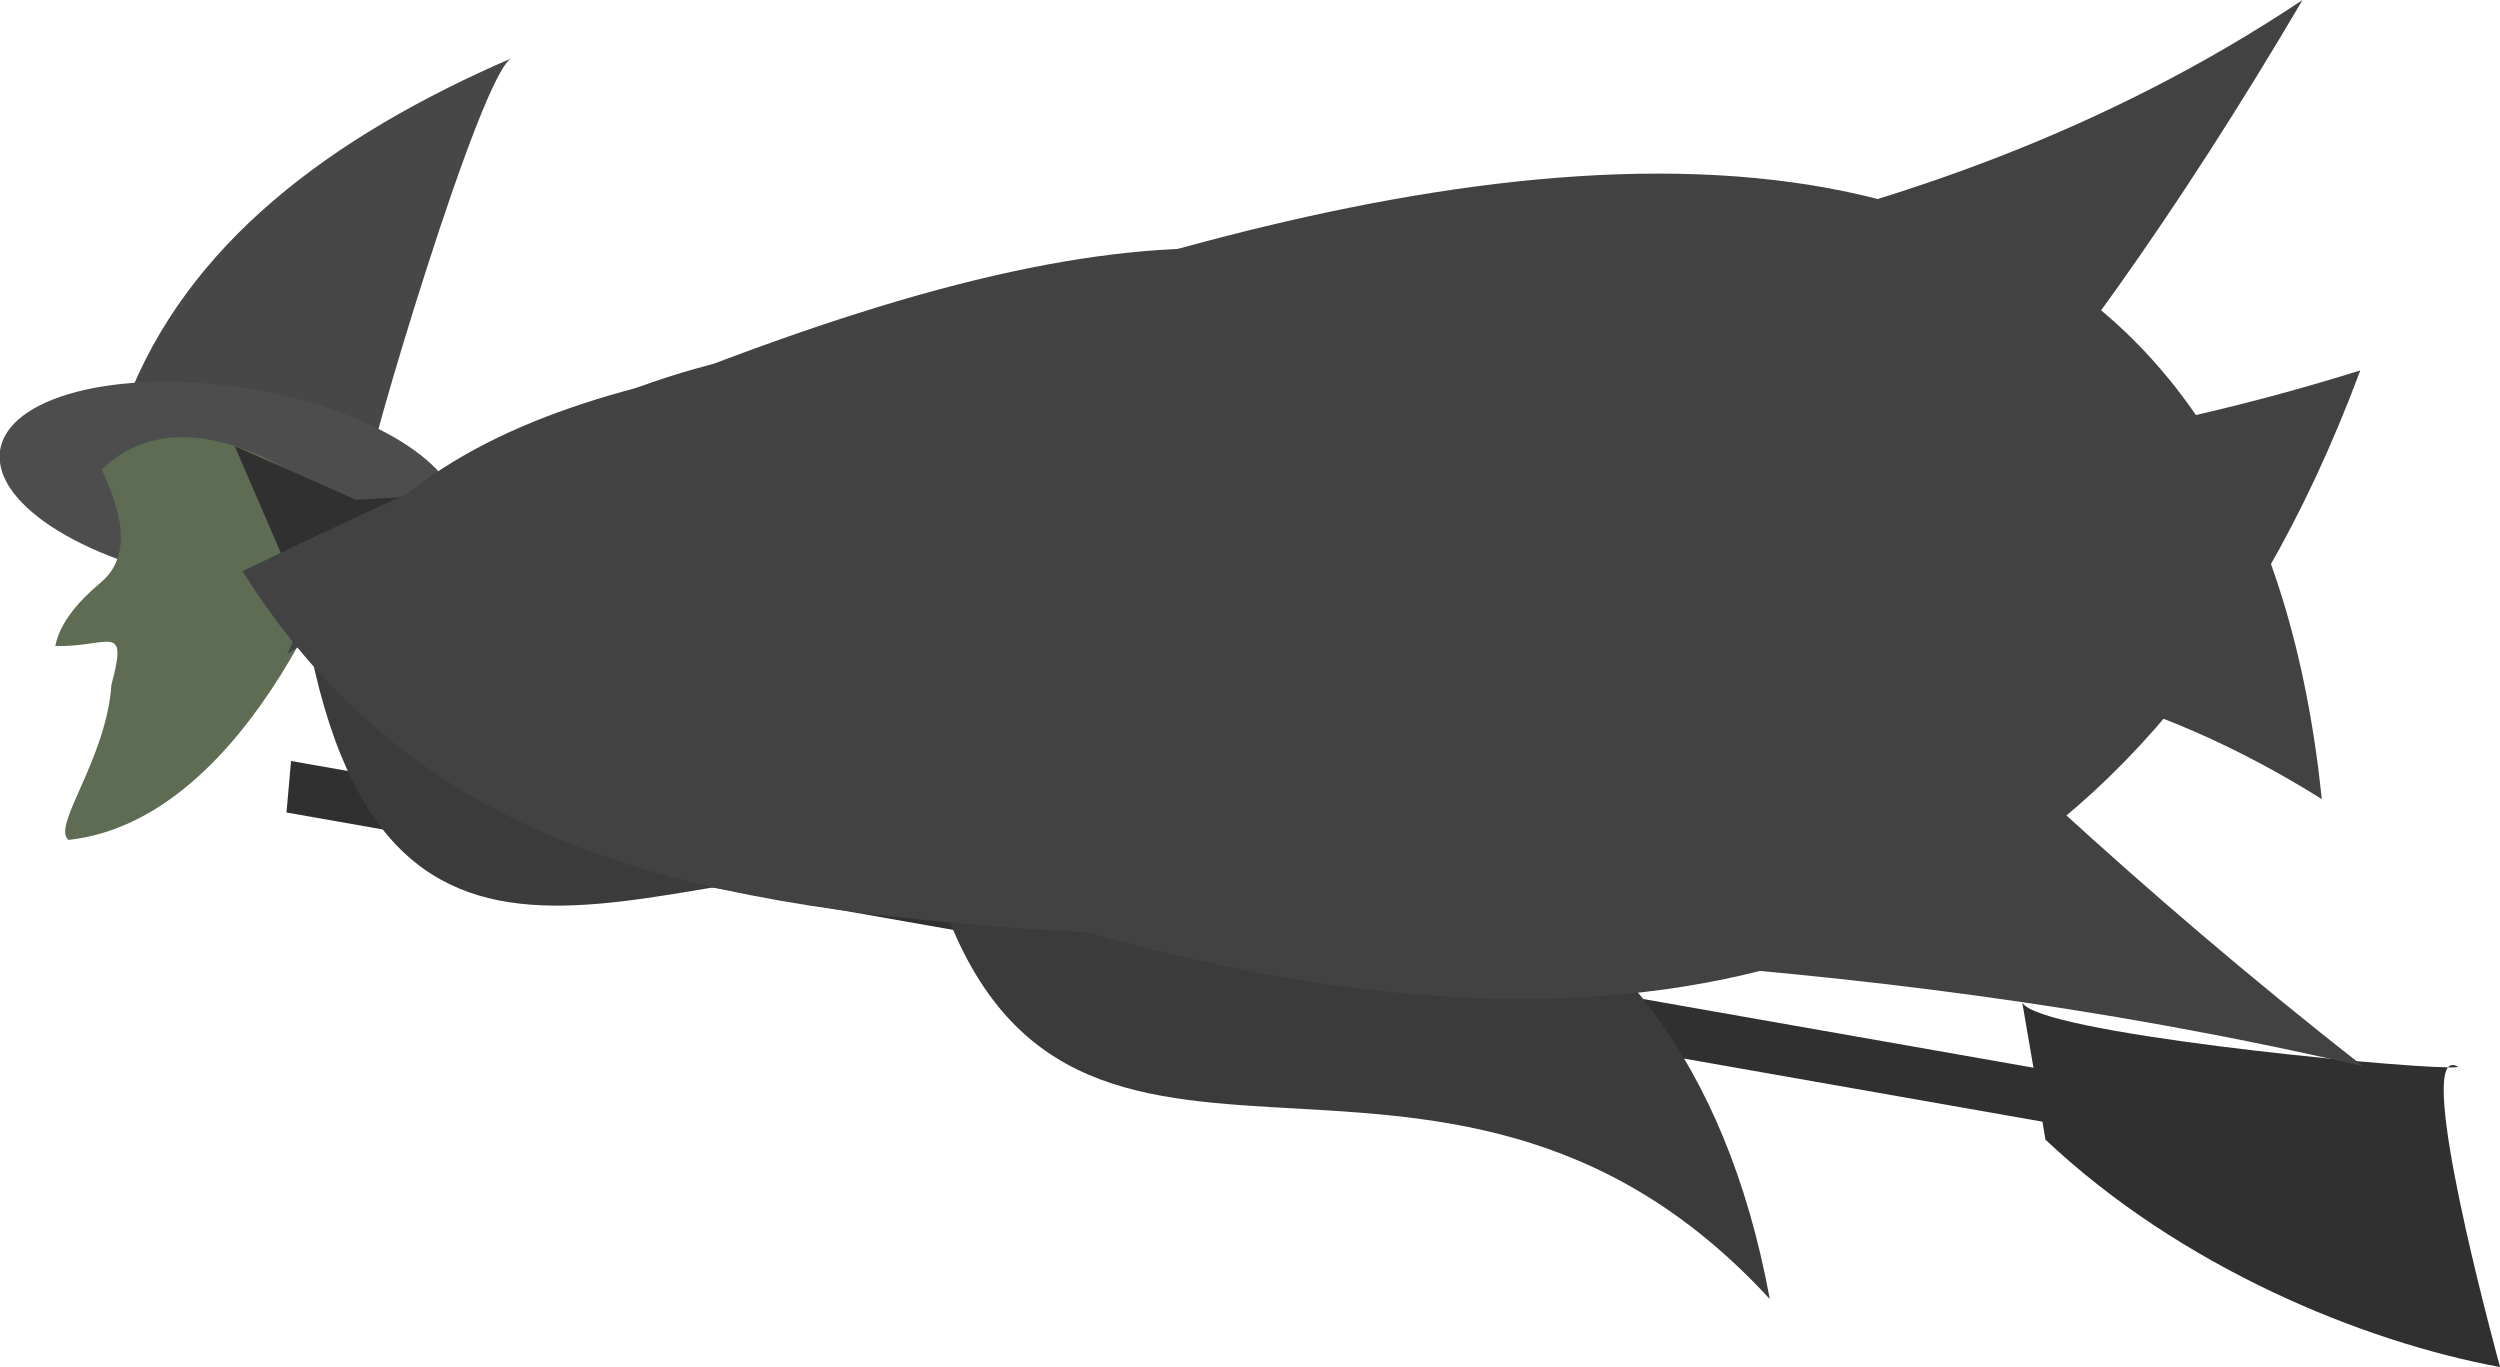 <?xml version="1.0" encoding="UTF-8" standalone="no"?>
<!-- Created with Inkscape (http://www.inkscape.org/) -->

<svg
   width="26.449"
   height="14.464"
   viewBox="0 0 26.449 14.464"
   version="1.1"
   id="svg1"
   xmlns="http://www.w3.org/2000/svg"
   xmlns:svg="http://www.w3.org/2000/svg">
  <defs
     id="defs1" />
  <g
     id="witch"
     style="display:inline"
     transform="translate(10.252,6.519)">
    <path
       style="fill:#474747;fill-opacity:1;stroke:none;stroke-width:1.834px;stroke-linecap:butt;stroke-linejoin:miter;stroke-opacity:1"
       d="m -8.911,-2.268 c 0.639,-1.658 2.126,-2.795 4.085,-3.641 -0.317,0.052 -1.622,4.484 -1.514,4.344 0.31,-0.401 -2.571,-0.703 -2.571,-0.703 z"
       id="path18" />
    <ellipse
       style="fill:#4d4d4d;fill-opacity:1;stroke:none;stroke-width:0.552;stroke-linecap:square;stroke-opacity:0.488"
       id="path17"
       cx="-7.897"
       cy="-0.36"
       rx="2.448"
       ry="1.055"
       transform="matrix(0.992,0.129,-0.017,1,0,0)" />
    <path
       style="fill:#5d6c53;fill-opacity:1;stroke:none;stroke-width:1.609px;stroke-linecap:butt;stroke-linejoin:miter;stroke-opacity:1"
       d="m -6.531,-0.94 c 0,0 -1.02,3.088 -2.995,3.307 -0.187,-0.138 0.399,-0.85 0.453,-1.641 0.18,-0.675 -0.023,-0.397 -0.594,-0.41 0.049,-0.258 0.266,-0.492 0.481,-0.672 0.472,-0.395 0.01,-1.137 0.014,-1.199 0.996,-0.966 2.682,0.425 2.642,0.615 z"
       id="path19" />
    <path
       id="rect20"
       style="fill:#303030;fill-opacity:1;stroke:none;stroke-width:0.596;stroke-linecap:square;stroke-opacity:0.488"
       d="m -7.221,2.077 18.577,3.271 0.032,0.19 c 1.436,1.354 3.359,2.138 4.81,2.406 1e-6,-1.1e-6 -0.792,-2.871 -0.551,-3.171 C 15.006,4.768 11.306,4.408 11.143,4.088 L 11.261,4.777 -7.173,1.532 Z M 15.646,4.774 c 0.074,6.762e-4 0.119,-0.001 0.101,-0.011 -0.043,-0.023 -0.078,-0.018 -0.101,0.011 z" />
    <path
       style="fill:#303030;fill-opacity:1;stroke:none;stroke-width:1.834px;stroke-linecap:butt;stroke-linejoin:miter;stroke-opacity:1"
       d="m -7.272,-0.649 -0.497,-1.151 1.284,0.569 1.669,-0.1 -0.992,1.31 z"
       id="path20" />
    <path
       id="path21"
       style="fill:#3b3b3b;fill-opacity:1;stroke:none;stroke-width:0.856px;stroke-linecap:butt;stroke-linejoin:miter;stroke-opacity:1"
       d="M -7.118,-0.587 C -6.468,4.971 -3.397,2.479 -0.401,2.653 0.883,7.181 4.936,3.376 8.472,7.225 7.517,2.057 3.489,1.902 1.028,1.472 -0.658,-1.76 -6.028,0.826 -7.118,-0.587 Z" />
  </g>
  <g
     id="cloak"
     style="display:inline"
     transform="translate(-11.832,26.126)">
    <path
       style="display:inline;fill:#424242;fill-opacity:1;stroke:none;stroke-width:1.985px;stroke-linecap:butt;stroke-linejoin:miter;stroke-opacity:1"
       d="m 14.758,-19.647 c 7.838,-6.736 10.721,0.969 22.045,-2.56 -4.725,12.676 -18.783,3.505 -22.045,2.56 z"
       id="path71" />
    <path
       style="display:inline;fill:#424242;fill-opacity:1;stroke:none;stroke-width:1.985px;stroke-linecap:butt;stroke-linejoin:miter;stroke-opacity:1"
       d="m 14.397,-20.083 c 14.26,-6.88 12.573,-2.466 22.436,5.238 -11.423,-2.642 -18.805,0.506 -22.436,-5.238 z"
       id="path72" />
    <path
       style="display:inline;fill:#424242;fill-opacity:1;stroke:none;stroke-width:1.985px;stroke-linecap:butt;stroke-linejoin:miter;stroke-opacity:1"
       d="m 14.836,-19.949 c 3.816,-1.238 20.247,-10.36 21.56,2.277 -7.272,-4.545 -11.615,3.827 -21.56,-2.277 z"
       id="path73" />
    <path
       style="display:inline;fill:#424242;fill-opacity:1;stroke:none;stroke-width:1.985px;stroke-linecap:butt;stroke-linejoin:miter;stroke-opacity:1"
       d="m 14.874,-19.208 c 2.275,-5.554 13.05,-1.404 21.318,-6.918 -10.651,18.096 -16.954,3.909 -21.318,6.918 z"
       id="path74" />
  </g>
</svg>
